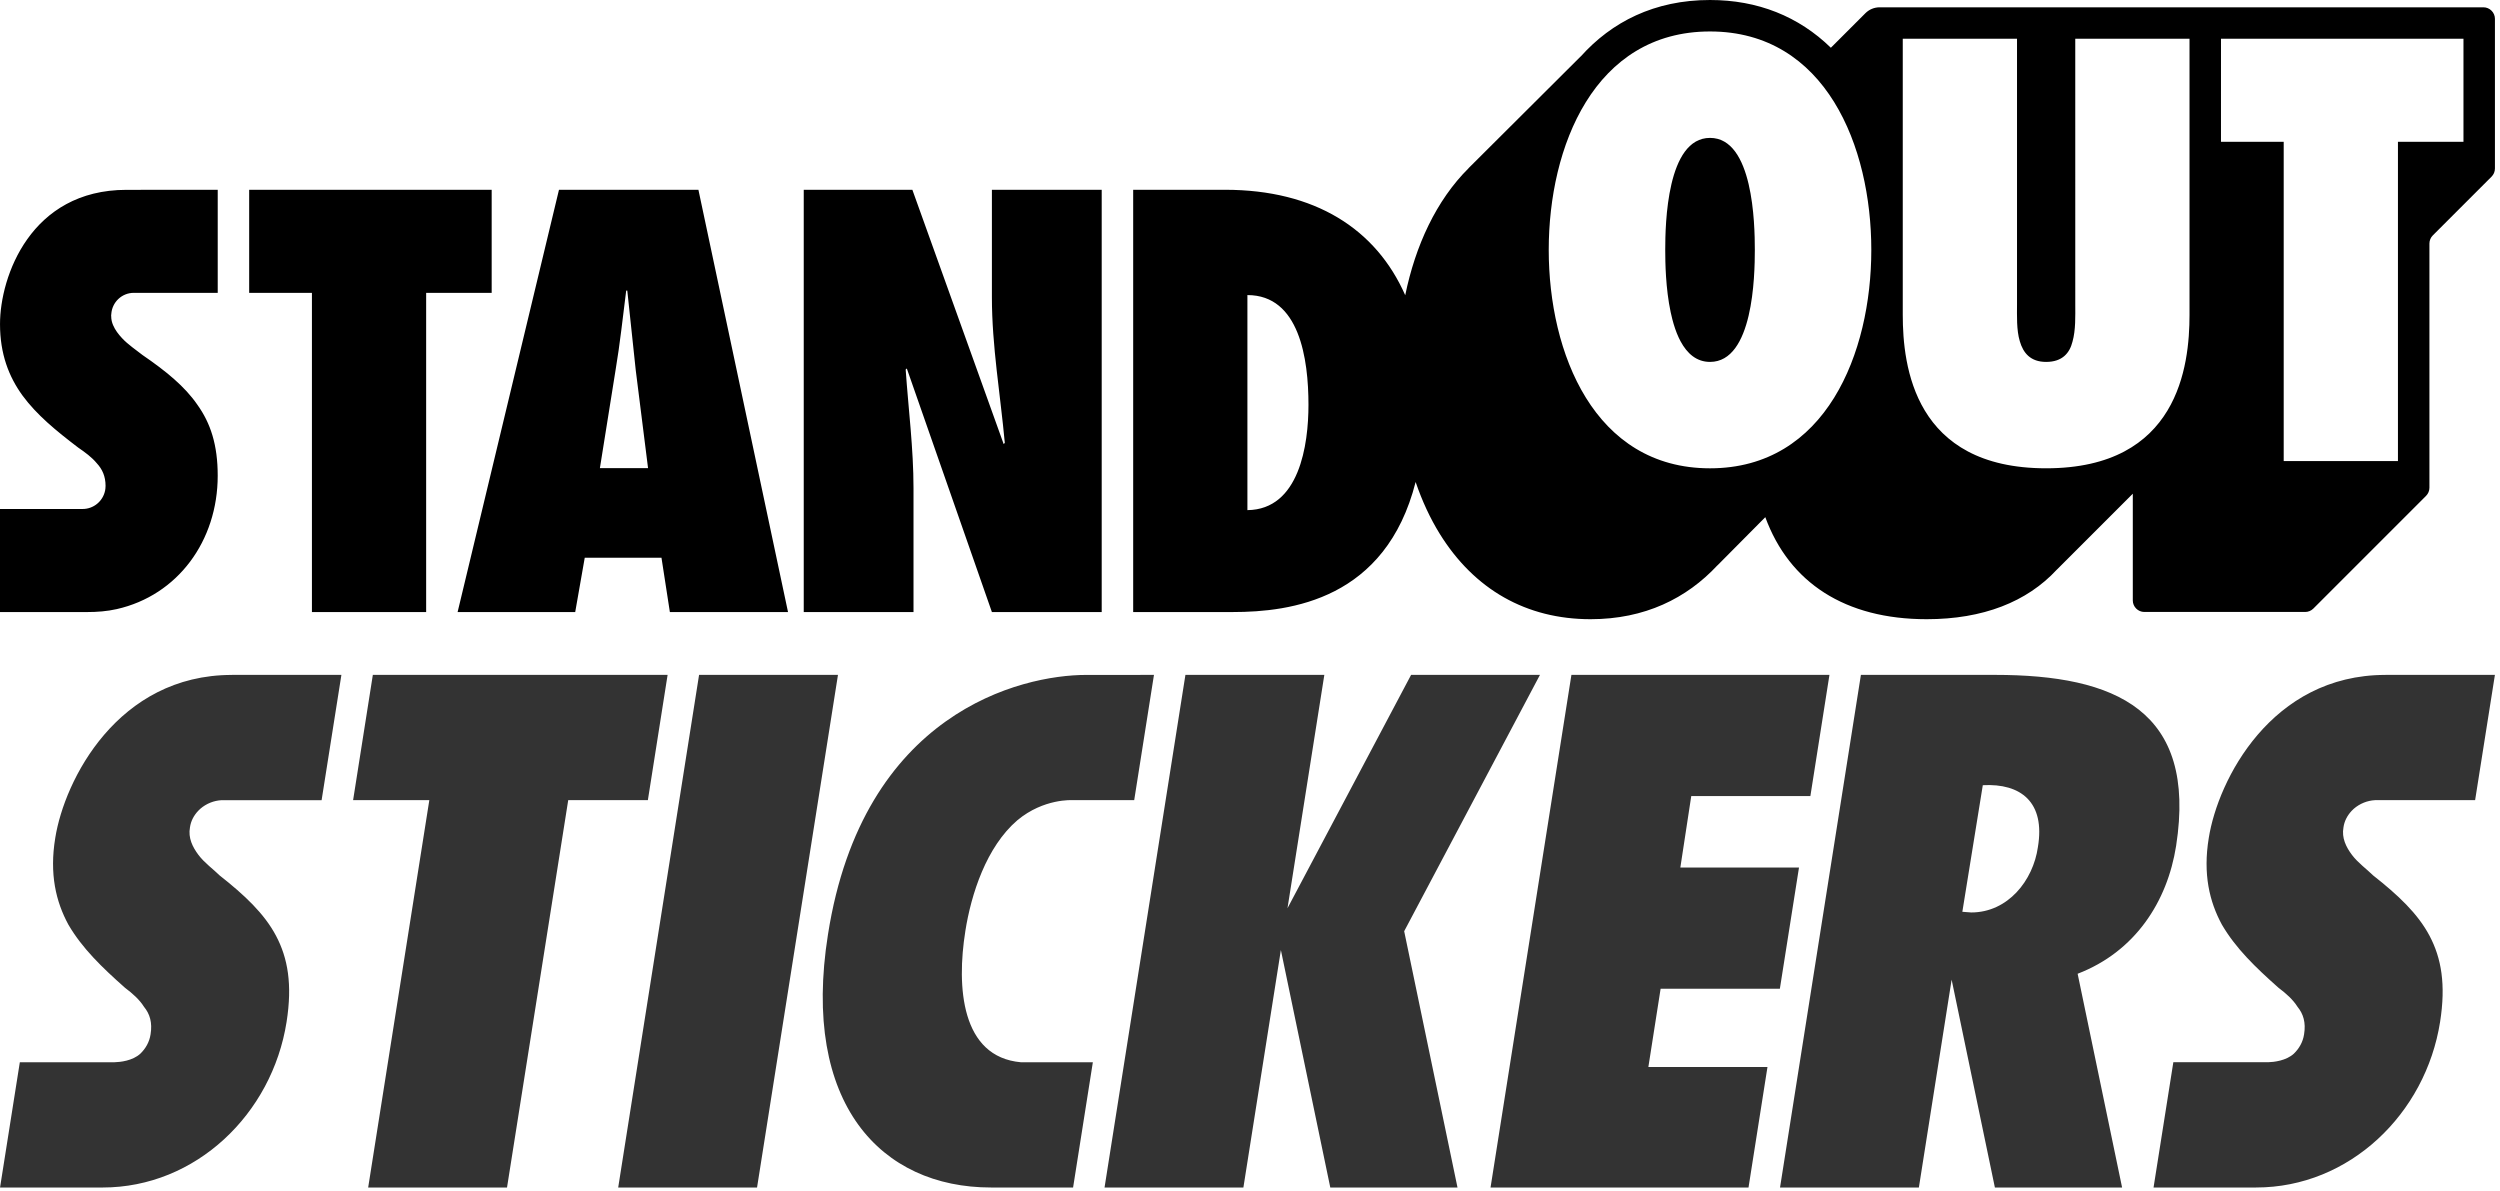 <?xml version="1.0" encoding="UTF-8" standalone="no"?>
<!DOCTYPE svg PUBLIC "-//W3C//DTD SVG 1.1//EN" "http://www.w3.org/Graphics/SVG/1.1/DTD/svg11.dtd">
<svg width="100%" height="100%" viewBox="0 0 191 91" version="1.1"
    xmlns="http://www.w3.org/2000/svg" xml:space="preserve" style="fill-rule:evenodd;clip-rule:evenodd;stroke-linejoin:round;stroke-miterlimit:2;">
    <g transform="matrix(1,0,0,1,-176.194,-10.276)">
        <path d="M319.798,10.834L365.929,10.834C366.41,10.835 366.806,11.231 366.807,11.712L366.807,23.15C366.807,23.383 366.714,23.606 366.55,23.771L362.059,28.262C361.895,28.427 361.802,28.65 361.802,28.883L361.802,47.539C361.802,47.772 361.709,47.995 361.545,48.16L352.932,56.773C352.767,56.937 352.544,57.03 352.311,57.03L340.018,57.03C339.537,57.029 339.141,56.633 339.14,56.152L339.14,47.995L333.339,53.796L333.337,53.795C331.057,56.262 327.69,57.583 323.393,57.583C317.169,57.583 312.902,54.805 311.063,49.788L307.413,53.466L307.407,53.465C305.057,55.99 301.853,57.583 297.713,57.583C292.817,57.583 288.832,55.325 286.187,51.054C285.453,49.868 284.838,48.536 284.348,47.1C282.069,56.075 274.814,57.036 270.385,57.036L262.769,57.036L262.769,24.775L269.786,24.775C276.649,24.775 281.322,27.764 283.553,32.832C284.329,29.052 285.916,25.59 288.395,23.128L288.388,23.128L296.956,14.589L296.957,14.596C299.323,11.954 302.589,10.276 306.839,10.276C310.479,10.276 313.615,11.527 316.072,13.924L318.712,11.284C319,10.996 319.391,10.834 319.798,10.834ZM271.496,49.25C275.475,49.207 276.161,44.244 276.161,41.206C276.161,37.697 275.475,32.82 271.496,32.82L271.496,49.25ZM334.745,33.562C334.745,34.375 334.787,35.487 334.53,36.387C334.316,37.241 333.762,37.926 332.518,37.926C331.321,37.926 330.765,37.241 330.506,36.343C330.247,35.487 330.294,34.375 330.294,33.519L330.294,13.237L321.565,13.237L321.565,34.331C321.565,38.224 322.423,46.054 332.518,46.054C342.618,46.054 343.473,38.223 343.473,34.331L343.473,13.237L334.744,13.237L334.745,33.562ZM306.839,12.68C297.983,12.68 294.517,21.497 294.517,29.368C294.517,37.239 297.983,46.055 306.839,46.055C315.695,46.055 319.162,37.241 319.162,29.368C319.162,21.495 315.696,12.68 306.839,12.68ZM306.84,37.926C305.811,37.926 305.09,37.287 304.586,36.346C304.536,36.252 304.488,36.155 304.441,36.055C304.245,35.631 304.087,35.158 303.959,34.664C303.913,34.486 303.87,34.306 303.832,34.123C303.447,32.307 303.418,30.325 303.418,29.368C303.418,27.36 303.546,20.811 306.84,20.811C310.135,20.811 310.263,27.361 310.263,29.368C310.263,31.375 310.135,37.926 306.84,37.926ZM345.878,13.237L345.877,21.112L350.669,21.112L350.669,45.503L359.397,45.503L359.397,21.111L364.403,21.111L364.403,13.237L345.878,13.237ZM218.9,24.776L229.553,24.776L236.399,57.037L227.372,57.037L226.731,52.888L220.868,52.888L220.14,57.037L211.155,57.037L218.9,24.776ZM222.026,46.042L225.705,46.042L224.764,38.552L224.119,32.48L224.035,32.48C223.777,34.49 223.564,36.542 223.223,38.552L222.026,46.042ZM213.758,24.776L213.758,32.65L208.752,32.65L208.752,57.037L200.025,57.037L200.025,32.65L195.231,32.65L195.231,24.776L213.758,24.776ZM176.195,35.037C176.195,31.397 178.545,24.78 185.854,24.78L192.828,24.775L192.828,32.649L186.417,32.649C185.5,32.649 184.757,33.364 184.697,34.266C184.694,34.292 184.69,34.319 184.689,34.345C184.688,34.357 184.685,34.363 184.685,34.38C184.685,34.397 184.69,34.412 184.69,34.429C184.691,34.553 184.701,34.677 184.729,34.797C184.754,34.907 184.79,35.014 184.834,35.117C184.992,35.49 185.244,35.817 185.518,36.111C185.979,36.609 186.609,37.024 187.074,37.394C188.88,38.633 190.306,39.792 191.274,41.199C192.28,42.606 192.827,44.259 192.827,46.616C192.827,51.602 189.773,55.758 185.114,56.812C184.373,56.98 183.61,57.037 182.85,57.037L176.194,57.037L176.194,49.163L182.504,49.163C183.346,49.163 184.047,48.57 184.218,47.779L184.224,47.755C184.244,47.65 184.255,47.544 184.256,47.437C184.256,47.425 184.259,47.414 184.259,47.401C184.259,46.657 184.006,46.118 183.585,45.664C183.209,45.209 182.703,44.839 182.159,44.465C180.476,43.182 179.009,41.983 177.914,40.495C176.864,39.047 176.195,37.313 176.195,35.037ZM251.975,32.991L251.975,24.776L260.364,24.776L260.364,57.037L251.975,57.037L245.474,38.426L245.387,38.51C245.599,41.548 245.986,44.544 245.986,47.582L245.986,57.037L237.6,57.037L237.6,24.776L245.899,24.776L252.874,44.202L252.961,44.115C252.619,40.394 251.975,36.712 251.975,32.991Z" style="fill:currentColor;fill-rule:nonzero;"/>
    </g>
    <g transform="matrix(1,0,0,1,-176.194,-10.276)">
        <path d="M249.944,81.421C250.389,78.588 251.554,74.966 253.927,72.938C255.941,71.263 258.128,71.408 258.128,71.408L262.847,71.408L264.357,61.838L259.183,61.84C254.212,61.84 242.112,64.702 239.451,81.67C237.395,94.624 243.518,101.001 251.903,101.001L258.178,101.001L259.688,91.431L254.197,91.433C249.615,91.027 249.269,85.67 249.945,81.421L249.944,81.421ZM229.603,61.837L223.424,101.002L234.032,101.002L240.215,61.837L229.603,61.837ZM227.2,61.837L204.679,61.837L203.171,71.408L208.994,71.408L204.322,101.002L214.93,101.002L219.606,71.408L225.691,71.408L227.199,61.837L227.2,61.837ZM193.917,61.84C185.182,61.84 181.119,69.873 180.416,74.292C179.962,77.055 180.465,79.161 181.418,80.918C182.473,82.725 183.981,84.18 185.739,85.738C186.34,86.192 186.843,86.641 187.194,87.193C187.644,87.745 187.844,88.399 187.697,89.302C187.606,89.897 187.317,90.385 186.923,90.771C186.323,91.326 185.374,91.419 184.954,91.431L177.709,91.431L176.197,101.002L184.031,101.002C191.16,101.002 196.985,95.377 198.089,88.35C198.539,85.489 198.187,83.481 197.284,81.773C196.381,80.065 194.876,78.658 192.967,77.154C192.517,76.704 191.814,76.201 191.36,75.597C190.906,74.993 190.559,74.293 190.706,73.492C190.775,72.999 191.006,72.577 191.326,72.233C191.381,72.174 191.438,72.12 191.495,72.069C191.951,71.673 192.527,71.441 193.13,71.409L200.765,71.409L202.277,61.838L193.918,61.838L193.918,61.841L193.917,61.84ZM312.176,85.815L313.637,76.558L304.572,76.558L305.406,71.095L314.507,71.095L315.964,61.838L296.25,61.838L290.071,101.003L309.78,101.003L311.229,91.795L302.129,91.795L303.065,85.816L312.177,85.816L312.176,85.815ZM355.854,72.231C355.908,72.174 355.964,72.119 356.023,72.067C356.479,71.671 357.055,71.439 357.658,71.407L365.293,71.407L366.805,61.836L358.446,61.836L358.446,61.839C349.711,61.839 345.648,69.872 344.945,74.291C344.491,77.054 344.994,79.16 345.946,80.917C347.001,82.724 348.509,84.179 350.267,85.737C350.868,86.191 351.371,86.64 351.722,87.192C352.172,87.744 352.372,88.398 352.225,89.301C352.134,89.896 351.845,90.384 351.451,90.77C350.851,91.325 349.902,91.418 349.482,91.43L342.237,91.43L340.725,101.001L348.559,101.001C355.688,101.001 361.513,95.376 362.617,88.349C363.067,85.488 362.715,83.48 361.812,81.772C360.909,80.064 359.404,78.657 357.495,77.153C357.045,76.703 356.342,76.2 355.888,75.596C355.434,74.992 355.087,74.292 355.234,73.491C355.303,72.998 355.534,72.576 355.854,72.232L355.854,72.231ZM283.474,81.42L293.847,61.837L284.002,61.837L274.558,79.665L277.373,61.837L266.76,61.837L260.581,101.002L271.189,101.002L274.053,82.859L277.828,101.002L287.547,101.002L283.473,81.42L283.474,81.42ZM342.45,74.893C344.059,64.543 337.821,61.837 328.615,61.837L318.367,61.837L312.188,101.002L322.796,101.002L325.299,85.122L328.603,101.001L338.322,101.001L334.925,84.671C339.319,82.982 341.78,79.167 342.451,74.892L342.45,74.893ZM331.889,74.995C331.529,77.544 329.602,79.988 326.795,79.988L326.117,79.937L327.68,70.265C330.589,70.108 332.465,71.565 331.889,74.995Z" style="fill:currentColor;fill-opacity:0.8;fill-rule:nonzero;"/>
    </g>
</svg>
